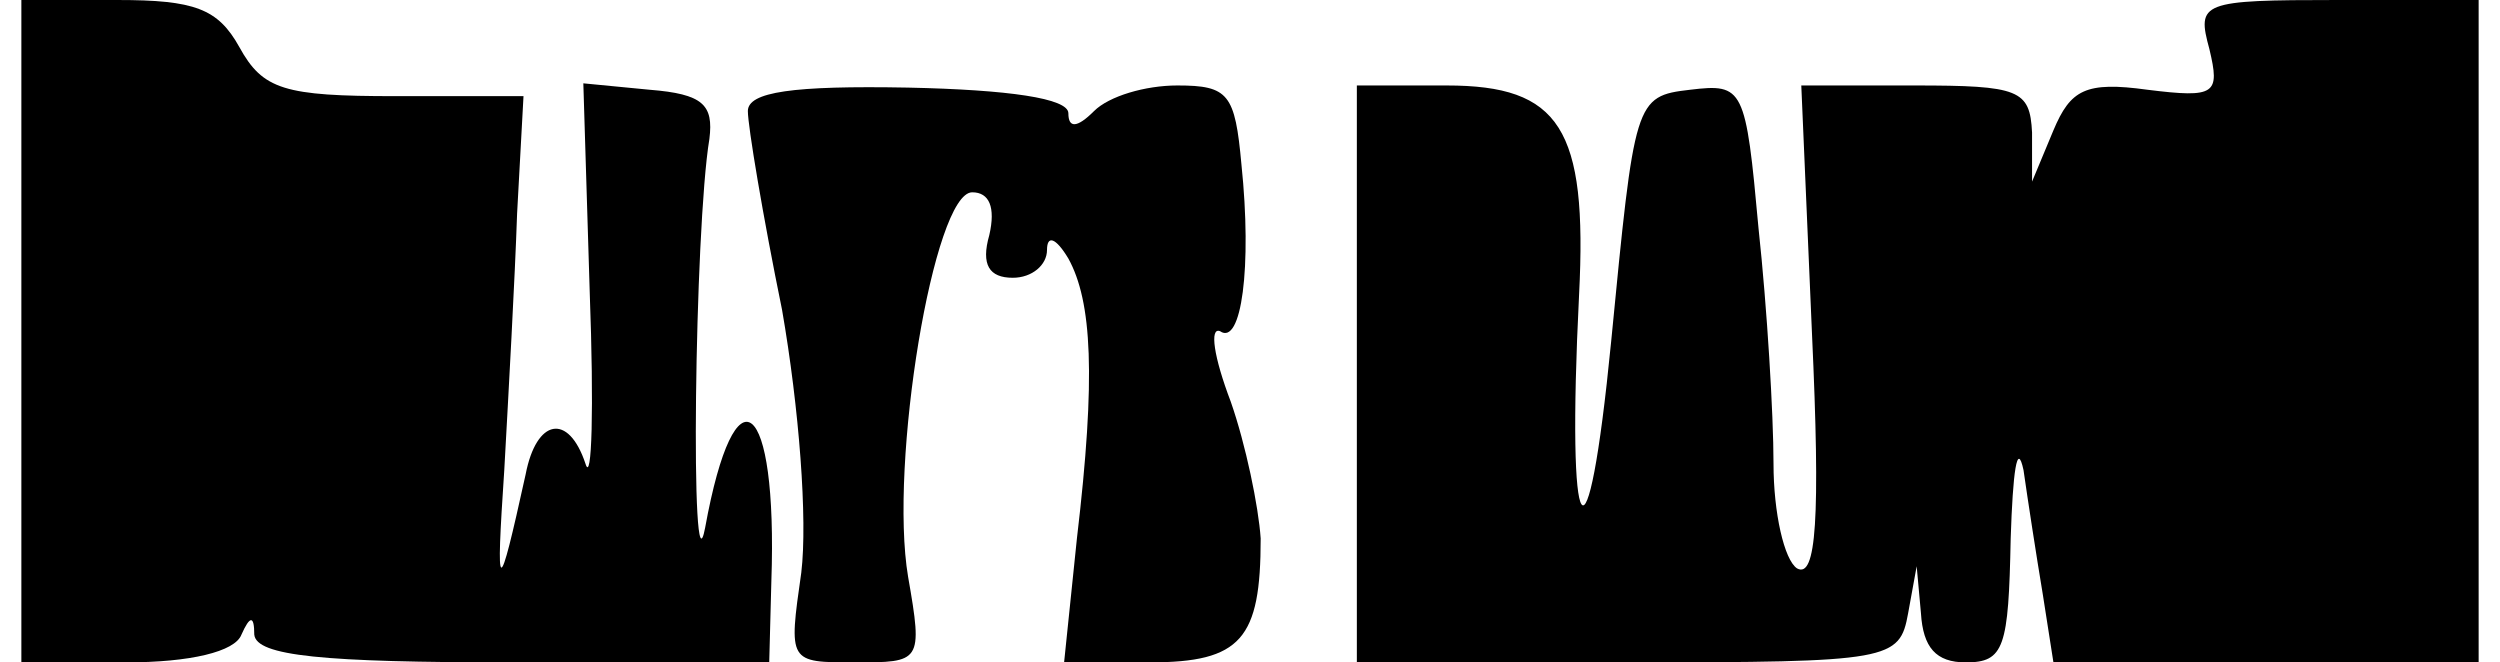 <?xml version="1.0" standalone="no"?>
<!DOCTYPE svg PUBLIC "-//W3C//DTD SVG 20010904//EN"
 "http://www.w3.org/TR/2001/REC-SVG-20010904/DTD/svg10.dtd">
<svg version="1.0" xmlns="http://www.w3.org/2000/svg"
 width="117pt" height="31pt" viewBox="0 0 117 31"
 preserveAspectRatio="xMidYMid meet">
<g transform="translate(0,31) scale(0.1,-0.1)"
fill="#000000" stroke="none">
<path d="M10 155 l0 -155 49 0 c30 0 51 5 54 13 4 9 6 9 6 0 1 -10 32 -13 121
-13 l120 0 1 38 c3 86 -17 102 -31 25 -7 -37 -5 140 2 182 2 16 -3 21 -28 23
l-31 3 3 -98 c2 -54 1 -90 -2 -80 -8 24 -23 21 -28 -5 -13 -59 -14 -58 -10 2
2 36 5 90 6 120 l3 55 -60 0 c-52 0 -62 3 -73 23 -10 18 -21 22 -57 22 l-45 0
0 -155z"/>
<path d="M1034 287 c5 -21 3 -23 -29 -19 -29 4 -36 0 -44 -19 l-10 -24 0 23
c-1 20 -6 22 -55 22 l-53 0 5 -116 c4 -87 2 -115 -7 -110 -6 4 -11 26 -11 49
0 23 -3 73 -7 110 -6 66 -7 68 -32 65 -26 -3 -26 -5 -37 -118 -11 -112 -21
-98 -15 22 4 78 -9 98 -62 98 l-42 0 0 -135 0 -135 127 0 c123 0 127 1 131 23
l4 22 2 -22 c1 -16 7 -23 21 -23 18 0 20 7 21 58 1 31 3 46 6 32 2 -14 6 -40
9 -58 l5 -32 99 0 100 0 0 155 0 155 -66 0 c-64 0 -66 -1 -60 -23z"/>
<path d="M350 258 c0 -7 7 -49 16 -93 8 -46 12 -98 9 -123 -6 -42 -6 -42 25
-42 31 0 32 0 25 40 -9 53 12 180 30 180 8 0 11 -7 8 -20 -4 -14 0 -20 11 -20
9 0 16 6 16 13 0 7 4 6 10 -4 11 -20 13 -55 4 -131 l-6 -58 40 0 c43 0 52 11
52 58 -1 15 -7 44 -14 64 -8 21 -10 35 -5 33 10 -7 15 30 10 78 -3 33 -6 37
-30 37 -15 0 -32 -5 -39 -12 -8 -8 -12 -8 -12 -1 0 7 -28 11 -75 12 -54 1 -75
-2 -75 -11z"/>
</g>
</svg>
